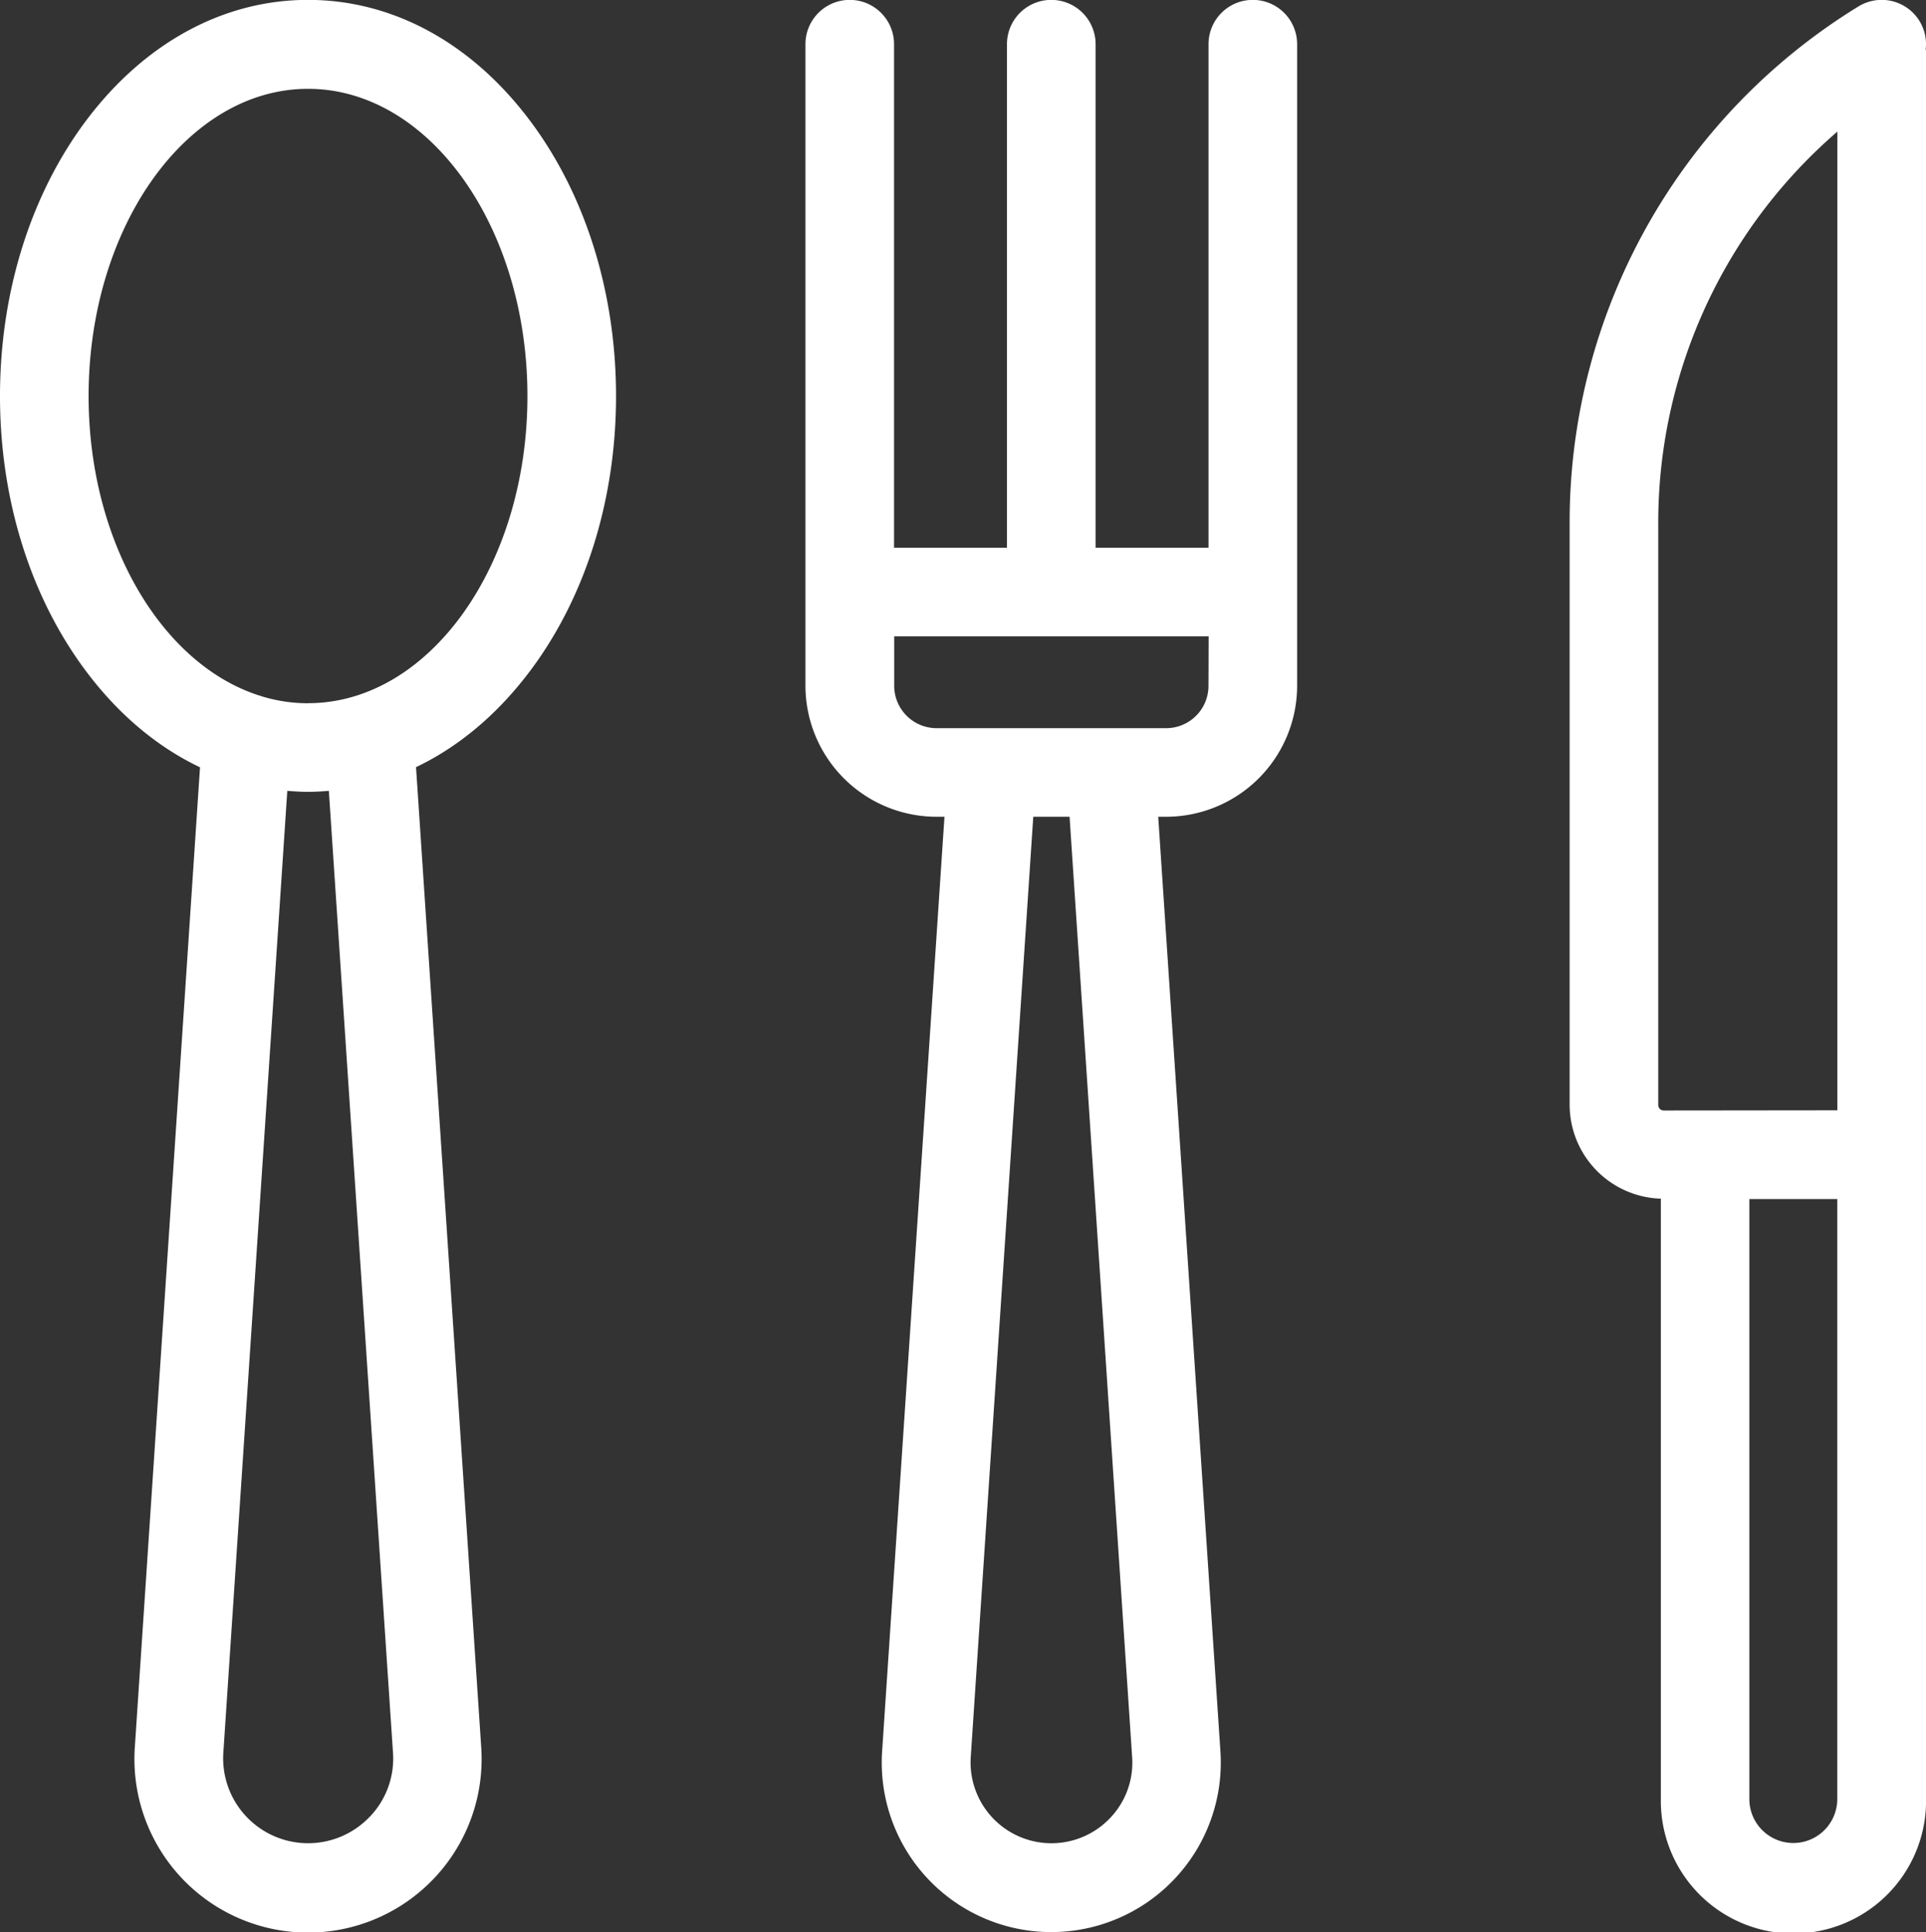 <svg id="Layer_1" data-name="Layer 1" xmlns="http://www.w3.org/2000/svg" viewBox="0 0 510.36 512"><rect x="0" y="0" width="510.36" height="512" fill="#333333" stroke="none"/><defs><style>.cls-1{fill:#fff;}</style></defs><title>restaurant</title><path class="cls-1" d="M520.25-77c-15.47-20.62-36.36-32-58.81-32S418.11-97.6,402.63-77C387.92-57.36,379.82-31.46,379.82-4s8.1,53.31,22.82,72.93c8.6,11.47,18.88,20.07,30.18,25.44L415.55,354a46,46,0,1,0,91.78,0L490.06,94.33c11.3-5.38,21.58-14,30.19-25.45C535,49.26,543.06,23.36,543.06-4S535-57.36,520.25-77Zm-42.38,449.4A22.51,22.51,0,0,1,439,355.54l16.95-254.93c1.83.15,3.66.26,5.51.26s3.68-.11,5.5-.26l17,254.93A22.26,22.26,0,0,1,477.87,372.42Zm-16.43-295a42,42,0,0,1-12.26-1.84c-.33-.12-.66-.23-1-.32C422.49,66.79,403.3,34.46,403.3-4c0-44.9,26.08-81.43,58.14-81.43S519.58-48.95,519.58-4,493.5,77.38,461.44,77.38Z" transform="translate(-379.82 108.97)"/><path class="cls-1" d="M890.18,197V-95.74l-.1,0a11.7,11.7,0,0,0-1.65-7.7,11.76,11.76,0,0,0-16.17-3.81A160.35,160.35,0,0,0,795.75,30v153.8a24.94,24.94,0,0,0,24.17,24.89v159a35.14,35.14,0,1,0,70.27,0V197Zm-69.51-11.68a1.45,1.45,0,0,1-1.44-1.45V30.06h0A136.87,136.87,0,0,1,866.69-74.09V185.27Zm46,182.47a11.65,11.65,0,0,1-23.3,0v-159h23.3v159Z" transform="translate(-379.82 108.97)"/><path class="cls-1" d="M711.8-109a11.73,11.73,0,0,0-11.74,11.74V36.18H670.14V-97.22A11.75,11.75,0,0,0,658.39-109a11.74,11.74,0,0,0-11.74,11.74V36.18H616.73V-97.22A11.74,11.74,0,0,0,605-109a11.74,11.74,0,0,0-11.75,11.74v170A34.77,34.77,0,0,0,628,107.48h2.09L613.57,355.13a44.92,44.92,0,1,0,89.64,0L686.73,107.48h2.1a34.76,34.76,0,0,0,34.71-34.72v-170A11.74,11.74,0,0,0,711.8-109ZM674.05,372.75a21.43,21.43,0,0,1-37-16.06l16.57-249.21h9.62l16.58,249.21A21.21,21.21,0,0,1,674.05,372.75Zm26-300A11.22,11.22,0,0,1,688.83,84H628a11.24,11.24,0,0,1-11.23-11.23V59.66h83.32Z" transform="translate(-379.82 108.97)"/></svg>